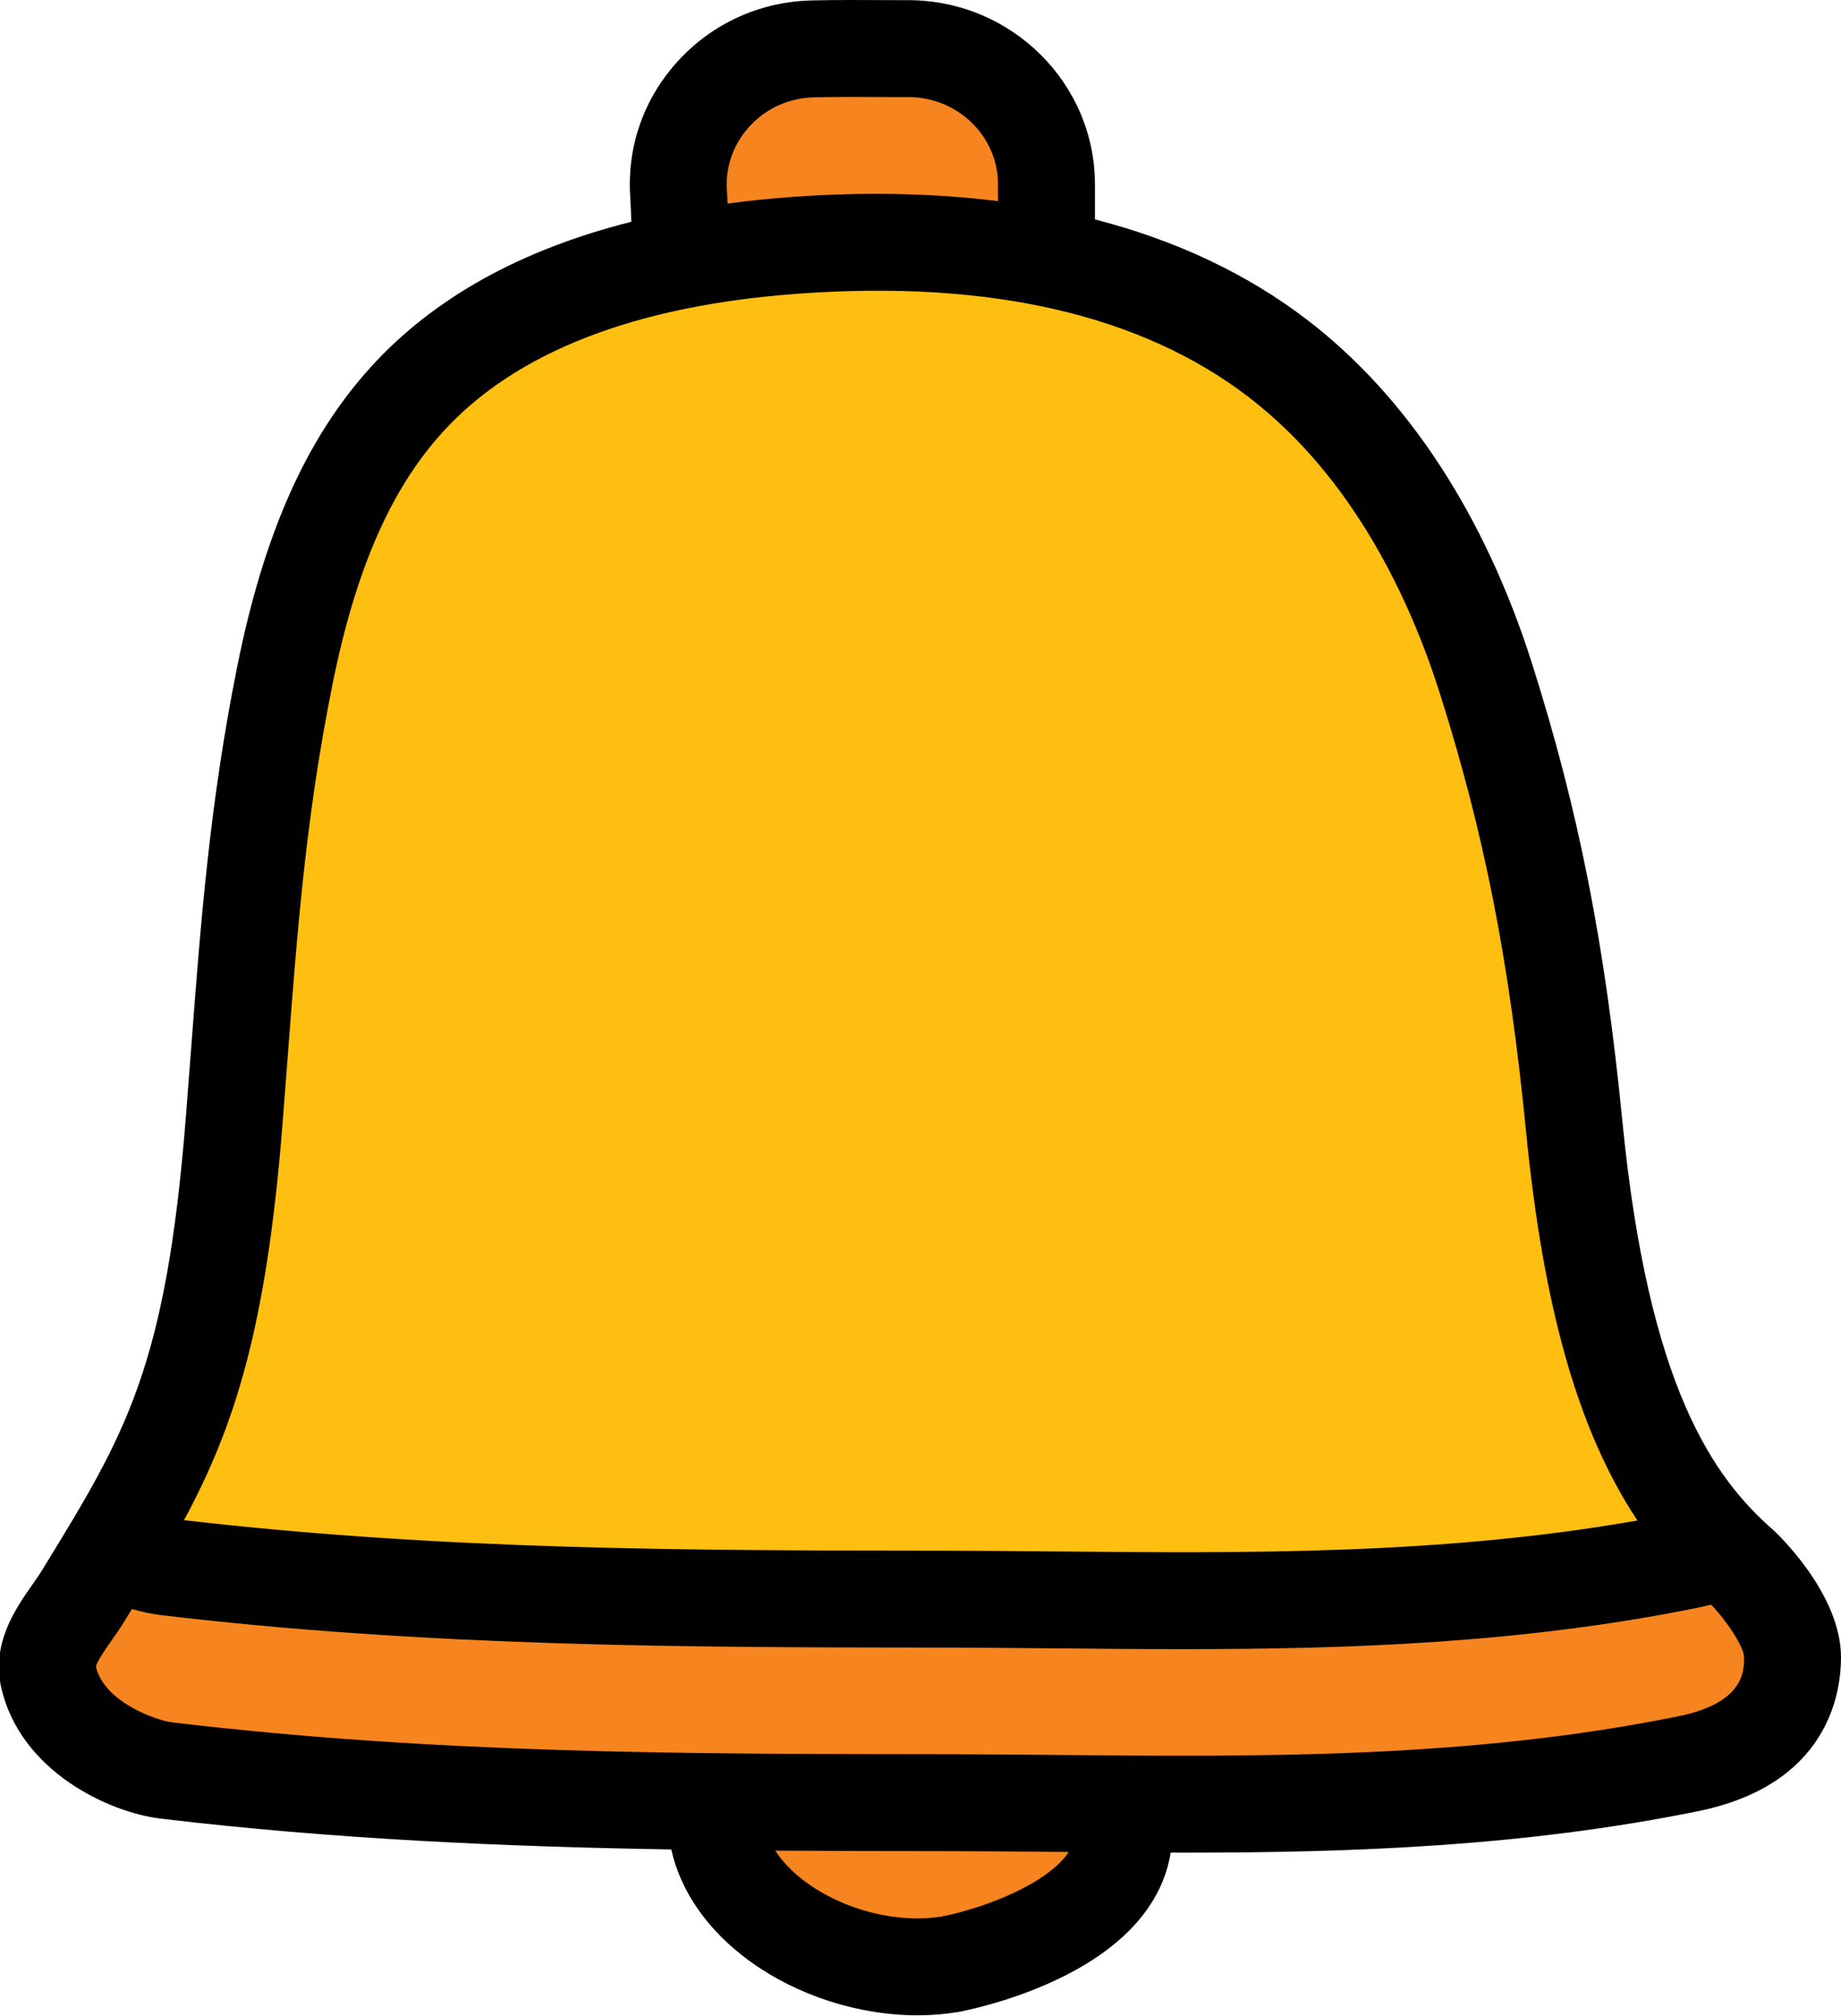 <?xml version="1.0" encoding="iso-8859-1"?>
<!-- Generator: Adobe Illustrator 22.1.0, SVG Export Plug-In . SVG Version: 6.00 Build 0)  -->
<svg version="1.1" id="Layer_1" xmlns="http://www.w3.org/2000/svg" xmlns:xlink="http://www.w3.org/1999/xlink" x="0px" y="0px"
	 viewBox="0 0 190 208" style="enable-background:new 0 0 190 208;" xml:space="preserve">
<path style="fill:#F6851F;" d="M108,19.018c0-7.71-6.343-13.969-14.185-14C91.311,5.009,89.06,5,87.66,5
	c-1.289,0-2.545,0.016-3.757,0.044c-8.068,0.187-14.364,6.927-13.877,14.848c0.122,1.976,0.242,3.535,0.344,4.108
	c0.635,0.407,18.847,1.047,27.034,0.996c2.729,0,7.866-0.843,10.595-0.996V19.018z"/>
<path style="fill:#F6851F;" d="M74,189c1.261,8.723,13.639,15.41,24.074,13.666C102.088,201.89,116,198,116,189"/>
<path style="fill:#FEBF10;" d="M185,171c0,3-1,9-10.786,10.986c-26.33,5.343-52.622,4.04-77.214,4.014
	c-24.983-0.026-52,0-79.834-3.321C14.276,182.334,7,180,5.503,173.385c-0.694-3.066,1.46-6.079,3.101-8.757
	C17.153,150.673,22,143,24.16,115.727c1.298-16.382,1.996-29.887,5.229-45.991c2.074-10.328,5.544-20.743,12.576-28.495
	c10.014-11.039,25.567-14.905,40.309-15.945c17.313-1.22,35.77,1.081,49.622,11.699c10.519,8.063,17.407,20.24,21.449,32.98
	c5.087,16.034,7.48,29.576,9.117,46.223C165,142,171,154,179.752,161.665C180.274,162.123,185,167,185,171z"/>
<path style="fill:#F6851F;" d="M185,171c0,3-1,9-10.79,10.99c-26.33,5.34-52.62,4.04-77.21,4.01c-24.98-0.03-52,0-79.83-3.32
	C14.28,182.33,7,180,5.5,173.39c-0.69-3.07,1.46-6.08,3.1-8.76c1.03-1.69,2.01-3.28,2.94-4.83c2.14,1.16,4.33,1.72,5.63,1.88
	C45,165,72.02,164.97,97,165c24.59,0.03,50.88,1.33,77.21-4.01c1.39-0.29,2.61-0.65,3.67-1.07c0.61,0.61,1.23,1.19,1.87,1.75
	C180.27,162.12,185,167,185,171z"/>
<path d="M183.046,157.904c-6.199-5.431-12.902-14.69-15.607-42.197c-1.807-18.372-4.51-32.06-9.327-47.245
	c-4.847-15.277-12.859-27.53-23.173-35.436c-6.233-4.778-13.572-8.234-21.938-10.387v-3.621c0-10.435-8.598-18.958-19.184-19
	C91.312,0.009,89.061,0,87.66,0c-1.328,0-2.624,0.017-3.873,0.045C78.469,0.168,73.569,2.38,69.993,6.273
	c-3.514,3.825-5.274,8.77-4.957,13.927c0.041,0.675,0.082,1.664,0.123,2.684c-11.44,2.879-20.453,7.894-26.897,14.998
	c-6.638,7.317-11.015,17.126-13.775,30.87c-2.84,14.147-3.745,26.064-4.794,39.863c-0.166,2.193-0.336,4.427-0.518,6.718
	c-2.044,25.806-6.233,32.645-14.58,46.268l-0.255,0.416c-0.314,0.513-0.675,1.022-1.035,1.536
	c-1.676,2.394-4.209,6.011-3.183,10.551c1.961,8.667,11.131,12.905,16.45,13.541c17.964,2.143,35.795,2.904,52.706,3.183
	c0.954,4.31,3.756,8.352,8.034,11.477c4.953,3.616,11.315,5.635,17.377,5.635c1.427,0,2.838-0.111,4.208-0.341
	c0.042-0.007,0.083-0.015,0.124-0.022c1.073-0.207,6.689-1.388,11.935-4.279c6.904-3.808,9.265-8.404,9.866-12.143
	c0.433,0.001,0.863,0.005,1.297,0.005c17.325,0,35.074-0.617,53.088-4.272C188.559,184.177,190,174.874,190,171
	C190,164.299,183.117,157.966,183.046,157.904z M75.017,19.584c-0.148-2.417,0.683-4.742,2.341-6.546
	c1.72-1.873,4.086-2.936,6.661-2.996C85.192,10.016,86.41,10,87.66,10c1.392,0,3.628,0.009,6.136,0.019
	c5.075,0.02,9.204,4.057,9.204,9v1.738c-6.519-0.817-13.542-0.98-21.077-0.449c-2.351,0.166-4.626,0.4-6.834,0.695
	C75.065,20.468,75.041,19.973,75.017,19.584z M29.145,116.122c0.183-2.302,0.353-4.547,0.521-6.75
	c1.023-13.471,1.907-25.105,4.627-38.651c2.389-11.897,6.004-20.197,11.377-26.12c7.531-8.302,19.965-13.119,36.957-14.316
	c19.627-1.388,35.18,2.209,46.229,10.679c10.966,8.406,16.779,21.239,19.726,30.524c4.592,14.475,7.173,27.57,8.907,45.2
	c1.794,18.252,5.375,30.978,11.503,40.198c-20.209,3.558-40.437,3.374-60.047,3.193c-4.019-0.037-8-0.074-11.938-0.078l-1.188-0.001
	c-24.672-0.025-50.174-0.057-76.828-3.147C24.153,147.255,27.475,137.2,29.145,116.122z M97.189,197.744
	c-4.553,0.742-10.032-0.636-13.978-3.517c-1.388-1.014-2.463-2.131-3.199-3.278c5.382,0.037,10.653,0.044,15.773,0.05L96.995,191
	c3.91,0.004,7.863,0.041,11.854,0.077c0.481,0.005,0.967,0.008,1.449,0.012C108.207,194.28,101.81,196.84,97.189,197.744z
	 M173.22,177.085c-21.614,4.386-43.307,4.187-64.278,3.992c-4.018-0.037-7.999-0.074-11.937-0.078l-1.209-0.001
	c-25.046-0.025-50.944-0.052-78.037-3.285c-1.479-0.177-6.952-1.983-7.865-5.746c0.108-0.545,1.04-1.875,1.604-2.679
	c0.454-0.649,0.925-1.32,1.371-2.049l0.255-0.416c0.166-0.271,0.329-0.537,0.493-0.805c1.016,0.296,2.021,0.512,2.958,0.624
	c27.687,3.304,55.072,3.331,79.234,3.355L96.995,170c3.911,0.004,7.865,0.041,11.856,0.077c4.396,0.041,8.818,0.082,13.272,0.082
	c17.324,0,35.072-0.618,53.085-4.273c0.469-0.095,0.928-0.202,1.378-0.317c1.517,1.525,3.413,4.362,3.413,5.431
	C180,172.409,180,175.71,173.22,177.085z"/>
</svg>
